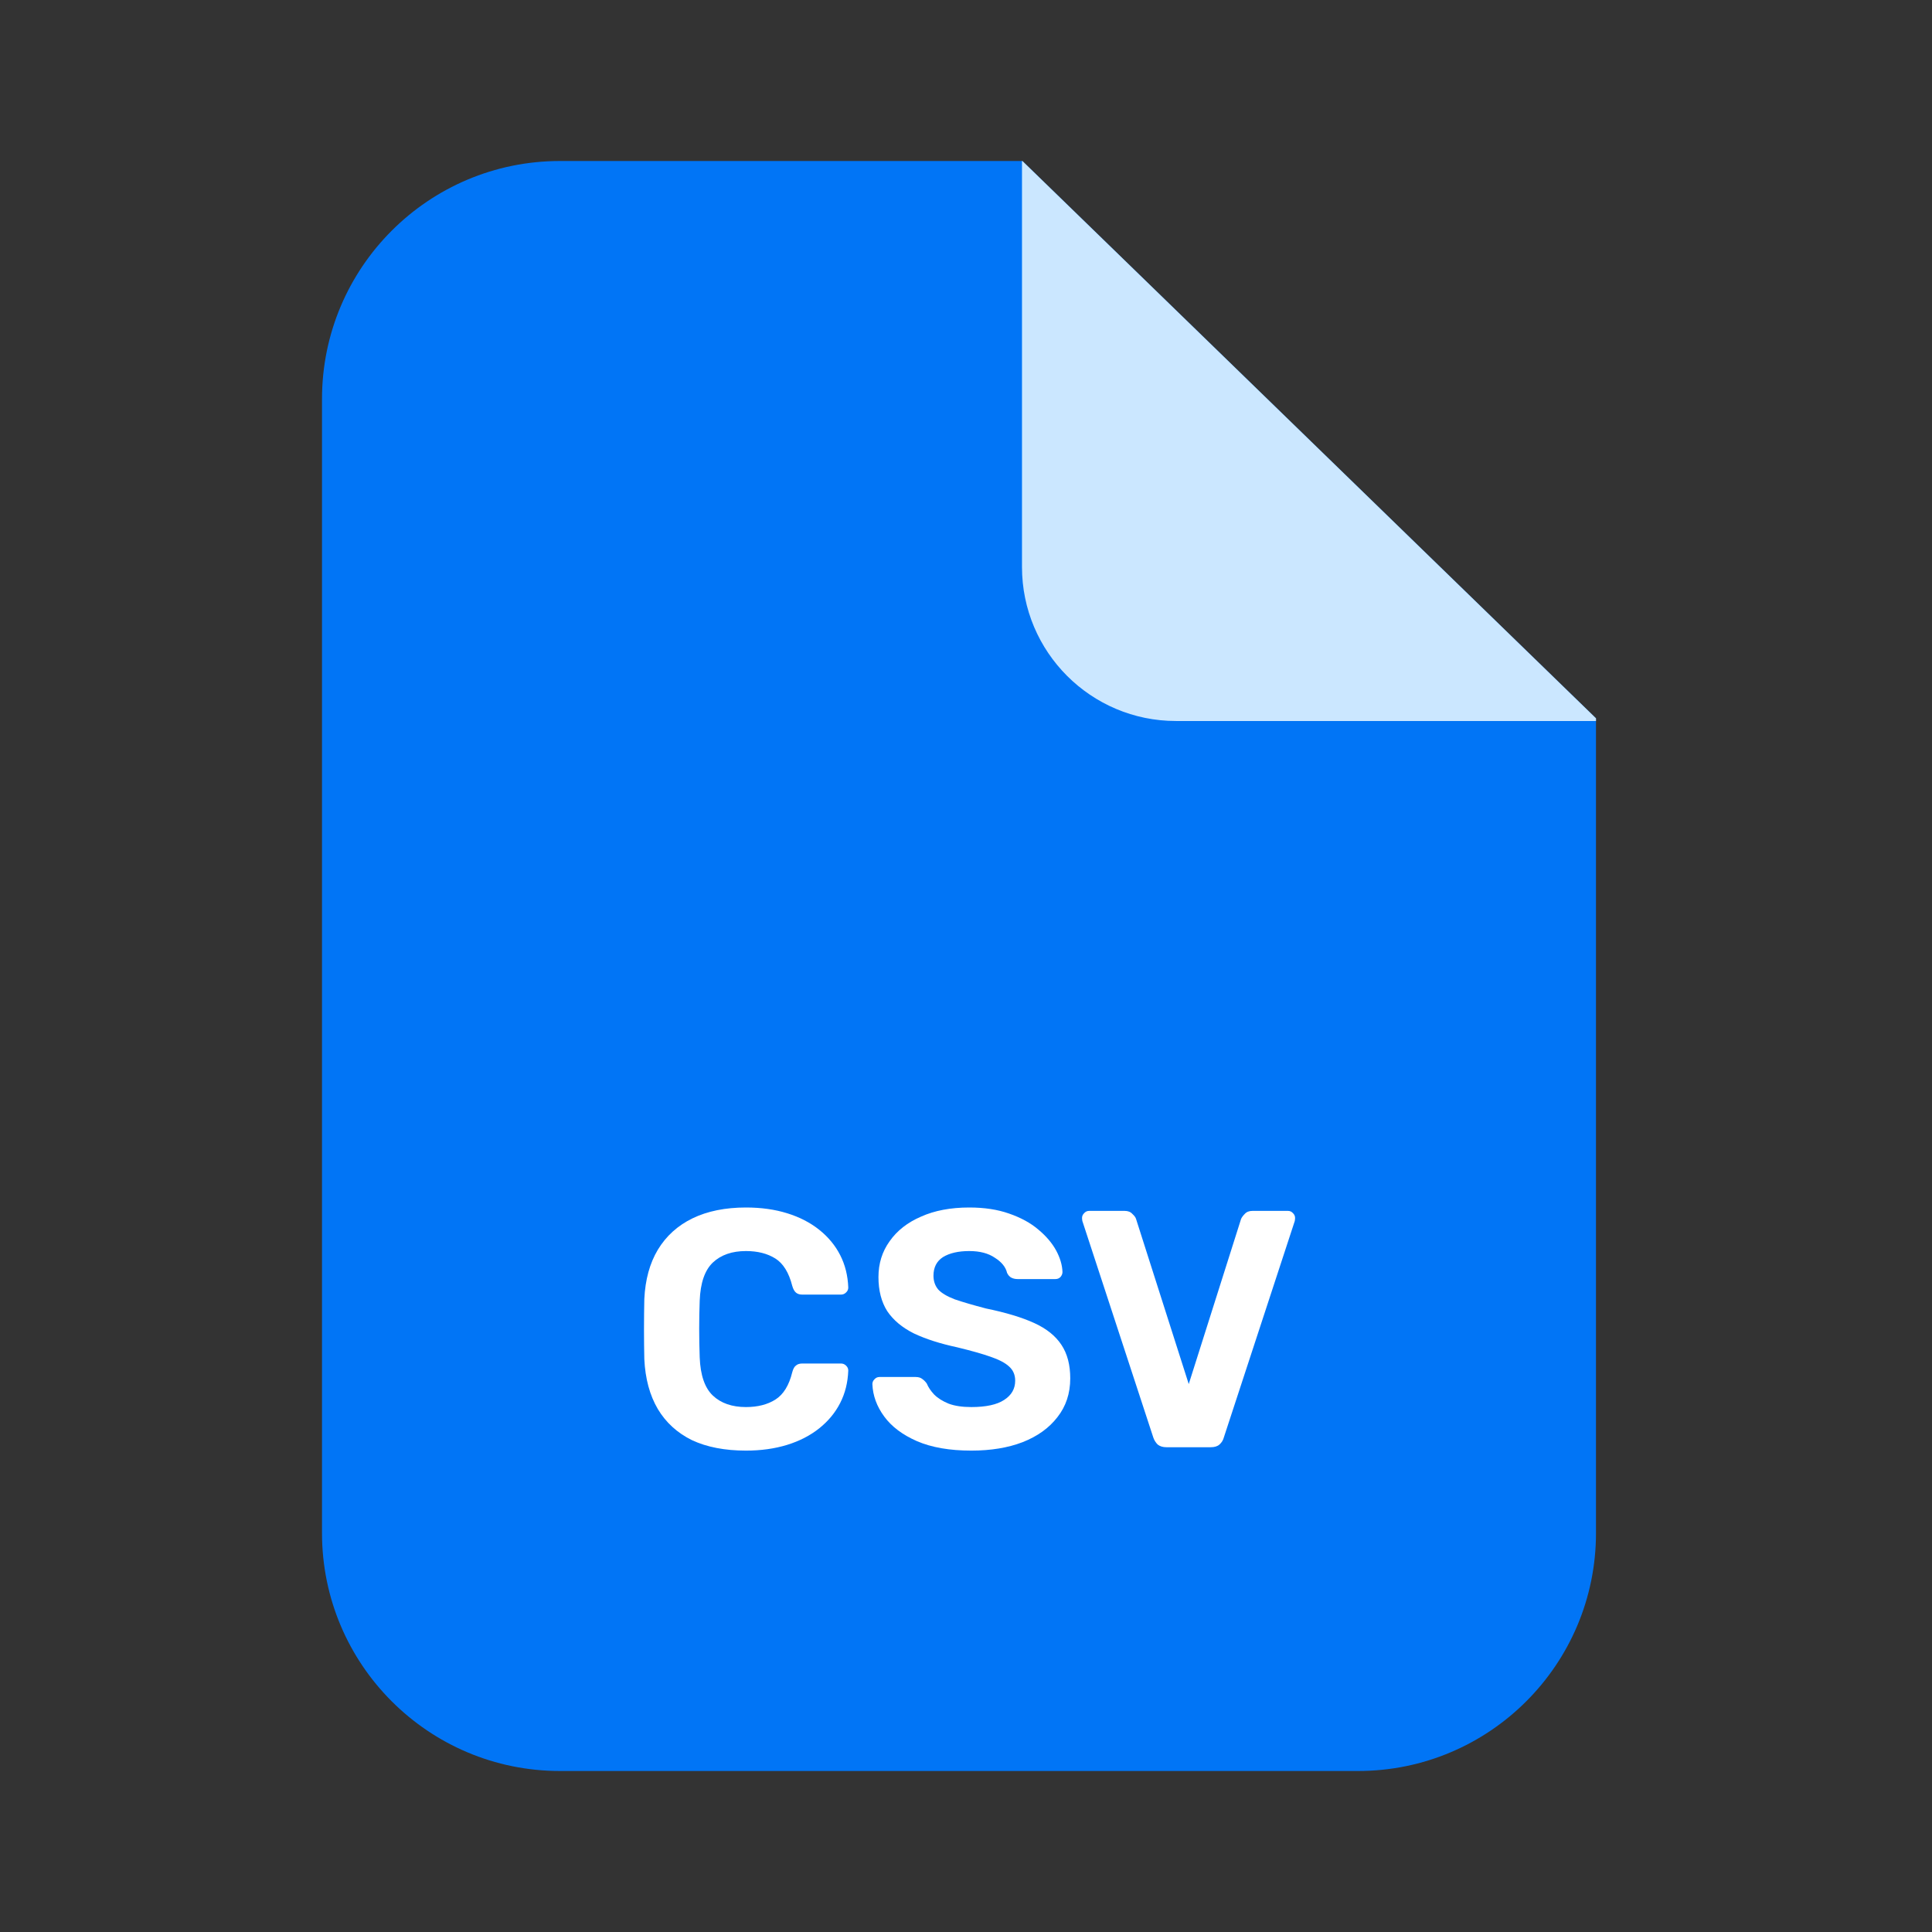 <svg width="48" height="48" viewBox="0 0 48 48" fill="none" xmlns="http://www.w3.org/2000/svg">
<rect x="0" y="0" width="48" height="48" fill="#333333" stroke="none"/>
<path fill-rule="evenodd" clip-rule="evenodd" d="M25.401 4H25.391H13.913C10.647 4 8 6.647 8 9.913V38.087C8 41.353 10.647 44 13.913 44H33.739C37.005 44 39.652 41.353 39.652 38.087V17.913V17.846L25.401 4Z" fill="#0175F6"/>
<path fill-rule="evenodd" clip-rule="evenodd" d="M25.401 4H25.391V14.087C25.391 16.2 27.104 17.913 29.217 17.913H39.652V17.846L25.401 4Z" fill="#CBE7FF"/>
<path d="M18.533 36.04C18.008 36.04 17.56 35.953 17.191 35.78C16.828 35.601 16.545 35.344 16.344 35.008C16.143 34.667 16.031 34.253 16.008 33.767C16.003 33.537 16 33.291 16 33.028C16 32.766 16.003 32.514 16.008 32.273C16.031 31.792 16.143 31.384 16.344 31.049C16.551 30.707 16.839 30.447 17.208 30.268C17.577 30.09 18.019 30 18.533 30C18.908 30 19.249 30.047 19.557 30.143C19.864 30.238 20.13 30.375 20.354 30.554C20.578 30.733 20.751 30.942 20.874 31.183C20.997 31.423 21.064 31.692 21.075 31.988C21.075 32.038 21.056 32.08 21.017 32.114C20.983 32.148 20.941 32.164 20.891 32.164H19.934C19.867 32.164 19.814 32.148 19.775 32.114C19.736 32.08 19.705 32.025 19.683 31.946C19.599 31.616 19.459 31.39 19.263 31.267C19.067 31.144 18.824 31.082 18.533 31.082C18.187 31.082 17.913 31.177 17.711 31.367C17.51 31.558 17.401 31.873 17.384 32.315C17.367 32.774 17.367 33.244 17.384 33.725C17.401 34.166 17.51 34.483 17.711 34.673C17.913 34.863 18.187 34.958 18.533 34.958C18.824 34.958 19.067 34.896 19.263 34.773C19.465 34.645 19.604 34.418 19.683 34.094C19.705 34.01 19.736 33.954 19.775 33.926C19.814 33.892 19.867 33.876 19.934 33.876H20.891C20.941 33.876 20.983 33.892 21.017 33.926C21.056 33.96 21.075 34.002 21.075 34.052C21.064 34.348 20.997 34.617 20.874 34.857C20.751 35.098 20.578 35.307 20.354 35.486C20.13 35.665 19.864 35.802 19.557 35.897C19.249 35.992 18.908 36.04 18.533 36.04Z" fill="white"/>
<path d="M24.132 36.04C23.595 36.04 23.145 35.962 22.781 35.805C22.423 35.648 22.152 35.444 21.968 35.193C21.783 34.941 21.685 34.673 21.674 34.387C21.674 34.343 21.691 34.303 21.724 34.27C21.758 34.231 21.8 34.211 21.85 34.211H22.748C22.82 34.211 22.876 34.228 22.916 34.262C22.955 34.289 22.991 34.326 23.024 34.371C23.064 34.466 23.125 34.558 23.209 34.647C23.299 34.737 23.419 34.812 23.57 34.874C23.721 34.93 23.908 34.958 24.132 34.958C24.495 34.958 24.767 34.899 24.946 34.782C25.13 34.664 25.222 34.505 25.222 34.303C25.222 34.158 25.172 34.041 25.071 33.951C24.976 33.862 24.823 33.781 24.61 33.708C24.403 33.635 24.126 33.557 23.779 33.473C23.36 33.383 23.002 33.269 22.706 33.129C22.415 32.984 22.194 32.799 22.043 32.575C21.898 32.346 21.825 32.064 21.825 31.728C21.825 31.393 21.917 31.096 22.102 30.839C22.286 30.576 22.546 30.372 22.882 30.227C23.218 30.076 23.617 30 24.081 30C24.456 30 24.786 30.05 25.071 30.151C25.362 30.252 25.603 30.383 25.793 30.545C25.989 30.707 26.137 30.881 26.238 31.065C26.338 31.25 26.391 31.429 26.397 31.602C26.397 31.647 26.38 31.689 26.346 31.728C26.313 31.762 26.271 31.778 26.221 31.778H25.281C25.225 31.778 25.175 31.767 25.13 31.745C25.085 31.723 25.049 31.683 25.021 31.627C24.988 31.482 24.887 31.356 24.719 31.25C24.557 31.138 24.344 31.082 24.081 31.082C23.808 31.082 23.589 31.133 23.427 31.233C23.271 31.334 23.192 31.488 23.192 31.695C23.192 31.829 23.231 31.943 23.31 32.038C23.394 32.128 23.531 32.209 23.721 32.282C23.916 32.349 24.174 32.424 24.493 32.508C24.985 32.609 25.385 32.729 25.692 32.869C26 33.009 26.226 33.191 26.372 33.414C26.517 33.632 26.59 33.909 26.59 34.245C26.59 34.62 26.483 34.941 26.271 35.209C26.064 35.478 25.776 35.685 25.407 35.83C25.043 35.97 24.618 36.04 24.132 36.04Z" fill="white"/>
<path d="M28.98 35.956C28.891 35.956 28.818 35.934 28.762 35.889C28.712 35.839 28.675 35.78 28.653 35.713L26.891 30.336C26.886 30.308 26.883 30.282 26.883 30.26C26.883 30.215 26.9 30.176 26.933 30.143C26.967 30.104 27.009 30.084 27.059 30.084H27.94C28.024 30.084 28.088 30.109 28.133 30.159C28.183 30.204 28.214 30.246 28.225 30.285L29.534 34.387L30.834 30.285C30.851 30.246 30.881 30.204 30.926 30.159C30.971 30.109 31.035 30.084 31.119 30.084H32C32.05 30.084 32.092 30.104 32.126 30.143C32.159 30.176 32.176 30.215 32.176 30.26C32.176 30.282 32.173 30.308 32.168 30.336L30.406 35.713C30.389 35.78 30.353 35.839 30.297 35.889C30.247 35.934 30.174 35.956 30.079 35.956H28.98Z" fill="white"/>
</svg>
